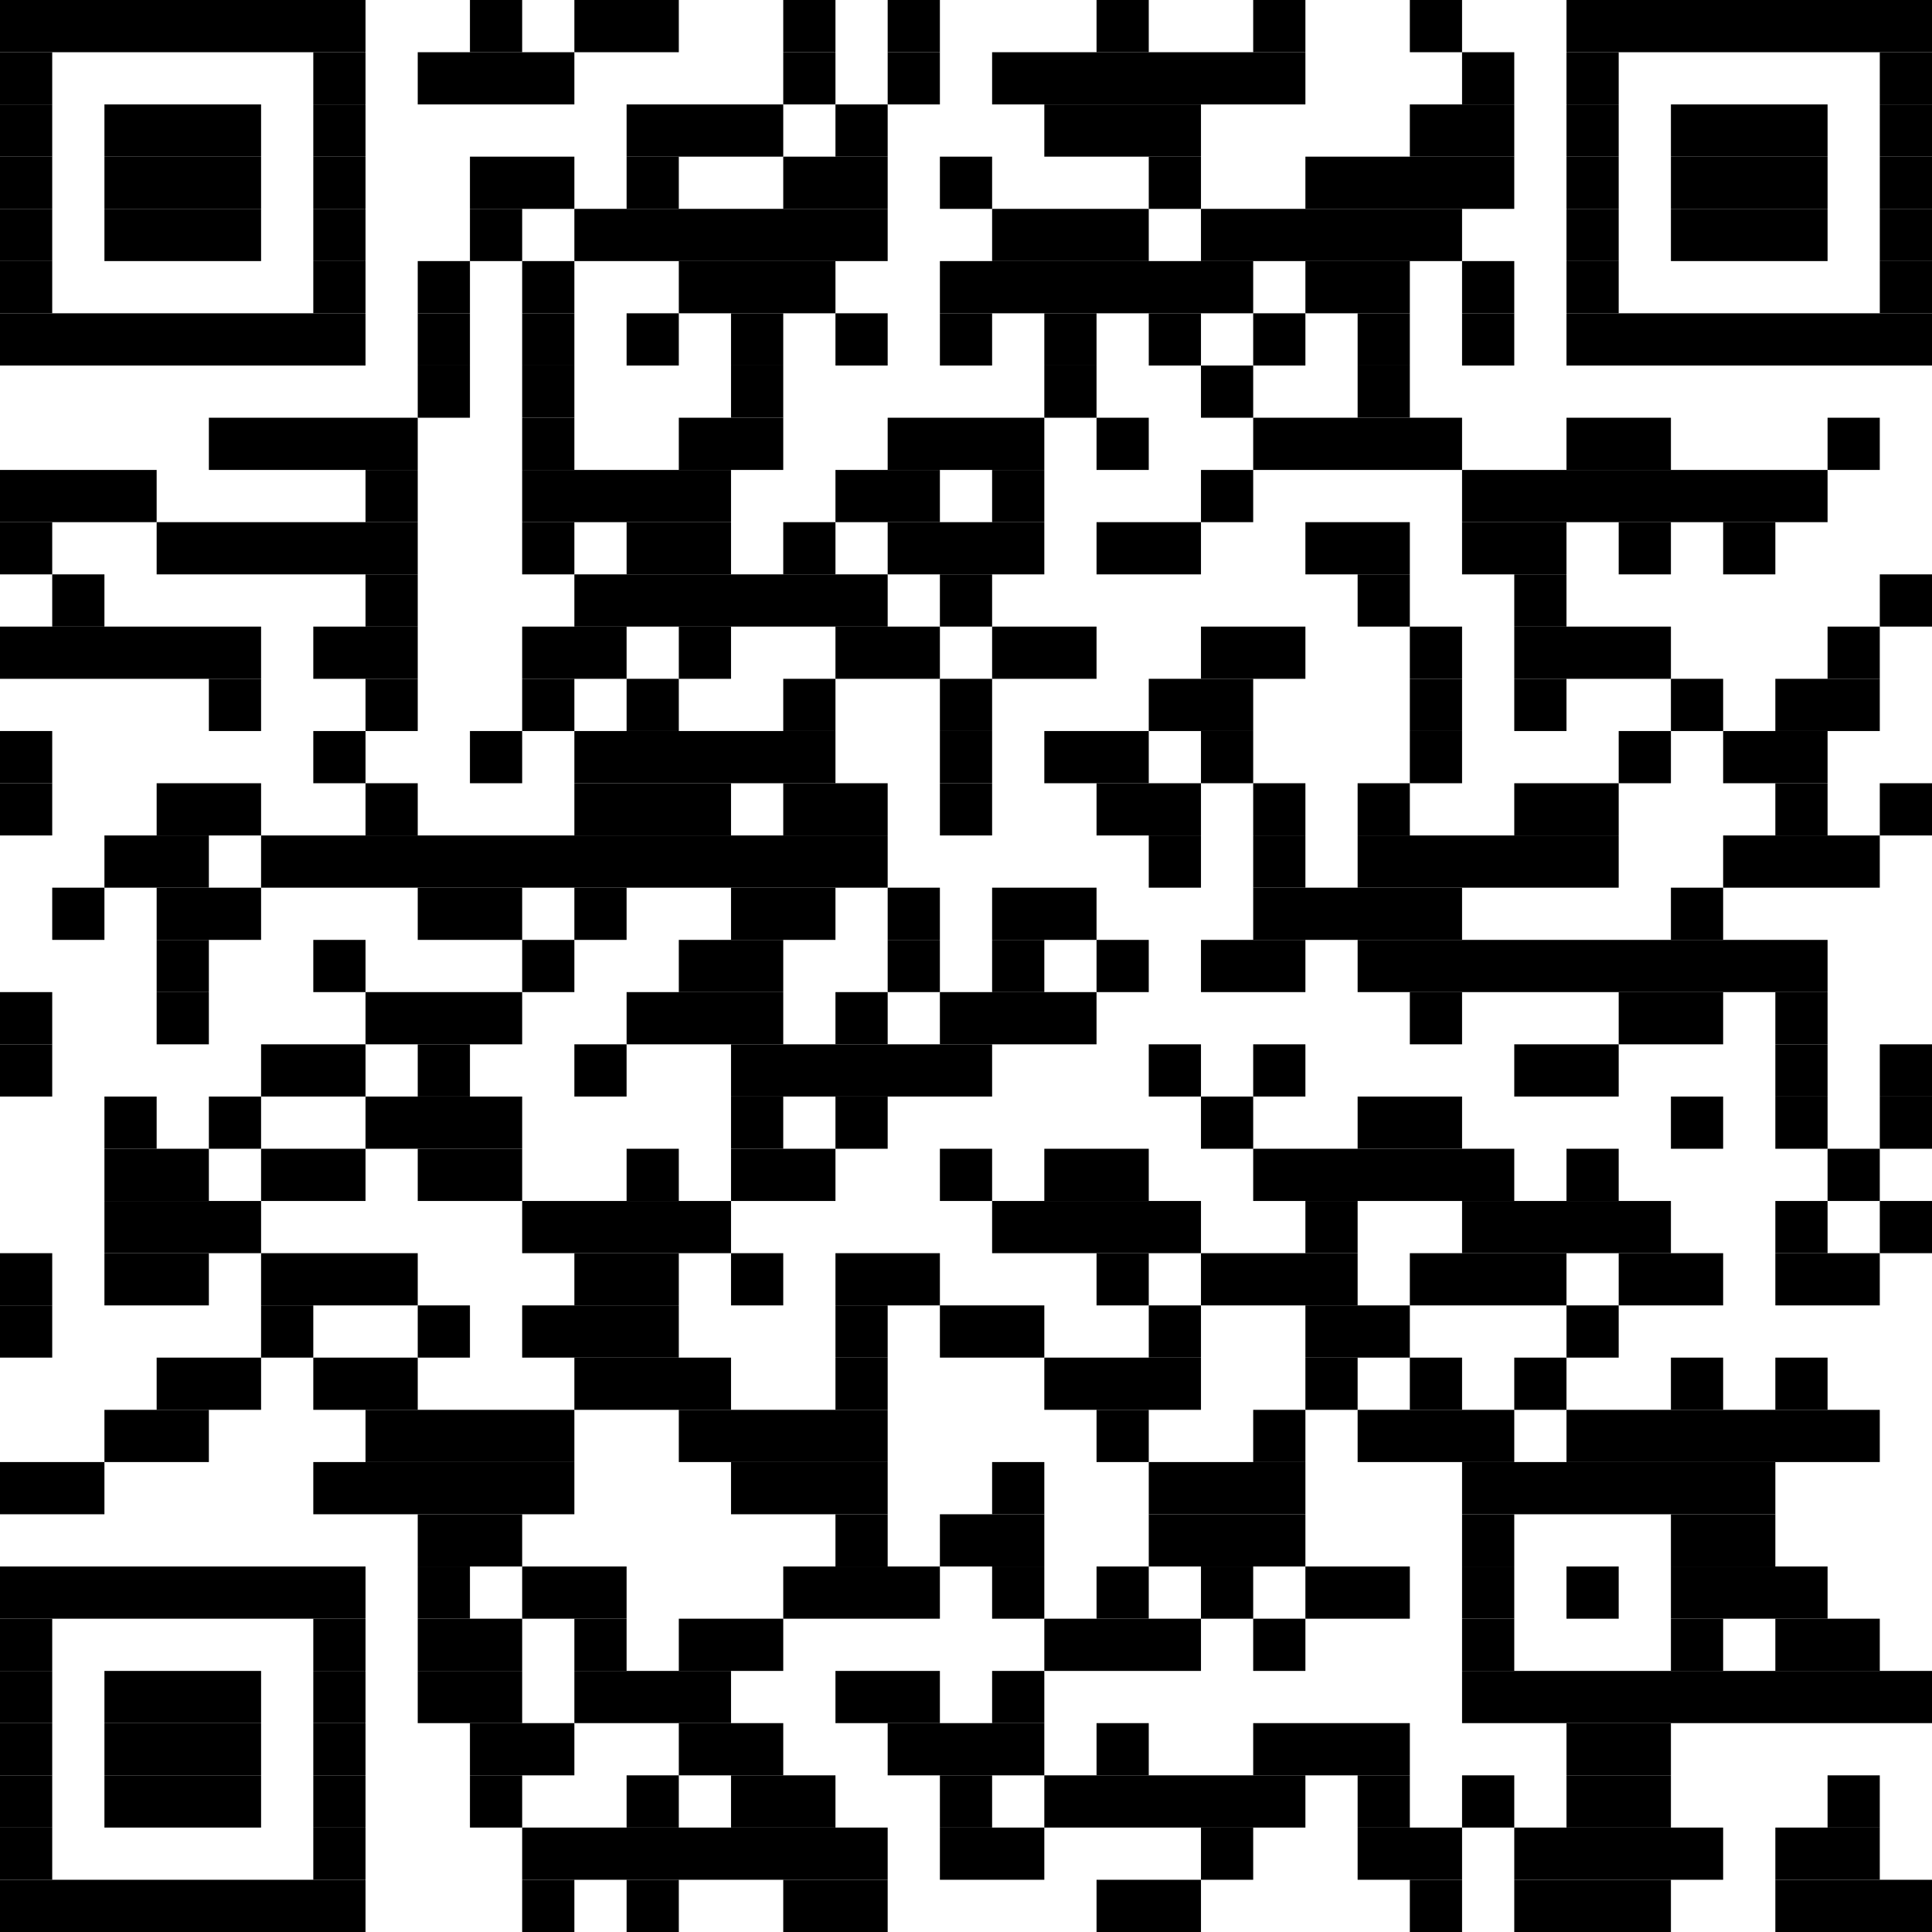 <?xml version="1.0" encoding="utf-8"?><svg version="1.1" xmlns="http://www.w3.org/2000/svg" xmlns:xlink="http://www.w3.org/1999/xlink" width="370px" height="370px" viewBox="0 0 370 370"><rect x="0" y="0" width="70" height="10"></rect><rect x="90" y="0" width="10" height="10"></rect><rect x="110" y="0" width="20" height="10"></rect><rect x="150" y="0" width="10" height="10"></rect><rect x="170" y="0" width="10" height="10"></rect><rect x="210" y="0" width="10" height="10"></rect><rect x="240" y="0" width="10" height="10"></rect><rect x="270" y="0" width="10" height="10"></rect><rect x="300" y="0" width="70" height="10"></rect><rect x="0" y="10" width="10" height="10"></rect><rect x="60" y="10" width="10" height="10"></rect><rect x="80" y="10" width="30" height="10"></rect><rect x="150" y="10" width="10" height="10"></rect><rect x="170" y="10" width="10" height="10"></rect><rect x="190" y="10" width="60" height="10"></rect><rect x="280" y="10" width="10" height="10"></rect><rect x="300" y="10" width="10" height="10"></rect><rect x="360" y="10" width="10" height="10"></rect><rect x="0" y="20" width="10" height="10"></rect><rect x="20" y="20" width="30" height="10"></rect><rect x="60" y="20" width="10" height="10"></rect><rect x="120" y="20" width="30" height="10"></rect><rect x="160" y="20" width="10" height="10"></rect><rect x="200" y="20" width="30" height="10"></rect><rect x="270" y="20" width="20" height="10"></rect><rect x="300" y="20" width="10" height="10"></rect><rect x="320" y="20" width="30" height="10"></rect><rect x="360" y="20" width="10" height="10"></rect><rect x="0" y="30" width="10" height="10"></rect><rect x="20" y="30" width="30" height="10"></rect><rect x="60" y="30" width="10" height="10"></rect><rect x="90" y="30" width="20" height="10"></rect><rect x="120" y="30" width="10" height="10"></rect><rect x="150" y="30" width="20" height="10"></rect><rect x="180" y="30" width="10" height="10"></rect><rect x="220" y="30" width="10" height="10"></rect><rect x="250" y="30" width="40" height="10"></rect><rect x="300" y="30" width="10" height="10"></rect><rect x="320" y="30" width="30" height="10"></rect><rect x="360" y="30" width="10" height="10"></rect><rect x="0" y="40" width="10" height="10"></rect><rect x="20" y="40" width="30" height="10"></rect><rect x="60" y="40" width="10" height="10"></rect><rect x="90" y="40" width="10" height="10"></rect><rect x="110" y="40" width="60" height="10"></rect><rect x="190" y="40" width="30" height="10"></rect><rect x="230" y="40" width="50" height="10"></rect><rect x="300" y="40" width="10" height="10"></rect><rect x="320" y="40" width="30" height="10"></rect><rect x="360" y="40" width="10" height="10"></rect><rect x="0" y="50" width="10" height="10"></rect><rect x="60" y="50" width="10" height="10"></rect><rect x="80" y="50" width="10" height="10"></rect><rect x="100" y="50" width="10" height="10"></rect><rect x="130" y="50" width="30" height="10"></rect><rect x="180" y="50" width="60" height="10"></rect><rect x="250" y="50" width="20" height="10"></rect><rect x="280" y="50" width="10" height="10"></rect><rect x="300" y="50" width="10" height="10"></rect><rect x="360" y="50" width="10" height="10"></rect><rect x="0" y="60" width="70" height="10"></rect><rect x="80" y="60" width="10" height="10"></rect><rect x="100" y="60" width="10" height="10"></rect><rect x="120" y="60" width="10" height="10"></rect><rect x="140" y="60" width="10" height="10"></rect><rect x="160" y="60" width="10" height="10"></rect><rect x="180" y="60" width="10" height="10"></rect><rect x="200" y="60" width="10" height="10"></rect><rect x="220" y="60" width="10" height="10"></rect><rect x="240" y="60" width="10" height="10"></rect><rect x="260" y="60" width="10" height="10"></rect><rect x="280" y="60" width="10" height="10"></rect><rect x="300" y="60" width="70" height="10"></rect><rect x="80" y="70" width="10" height="10"></rect><rect x="100" y="70" width="10" height="10"></rect><rect x="140" y="70" width="10" height="10"></rect><rect x="200" y="70" width="10" height="10"></rect><rect x="230" y="70" width="10" height="10"></rect><rect x="260" y="70" width="10" height="10"></rect><rect x="40" y="80" width="40" height="10"></rect><rect x="100" y="80" width="10" height="10"></rect><rect x="130" y="80" width="20" height="10"></rect><rect x="170" y="80" width="30" height="10"></rect><rect x="210" y="80" width="10" height="10"></rect><rect x="240" y="80" width="40" height="10"></rect><rect x="300" y="80" width="20" height="10"></rect><rect x="350" y="80" width="10" height="10"></rect><rect x="0" y="90" width="30" height="10"></rect><rect x="70" y="90" width="10" height="10"></rect><rect x="100" y="90" width="40" height="10"></rect><rect x="160" y="90" width="20" height="10"></rect><rect x="190" y="90" width="10" height="10"></rect><rect x="230" y="90" width="10" height="10"></rect><rect x="280" y="90" width="70" height="10"></rect><rect x="0" y="100" width="10" height="10"></rect><rect x="30" y="100" width="50" height="10"></rect><rect x="100" y="100" width="10" height="10"></rect><rect x="120" y="100" width="20" height="10"></rect><rect x="150" y="100" width="10" height="10"></rect><rect x="170" y="100" width="30" height="10"></rect><rect x="210" y="100" width="20" height="10"></rect><rect x="250" y="100" width="20" height="10"></rect><rect x="280" y="100" width="20" height="10"></rect><rect x="310" y="100" width="10" height="10"></rect><rect x="330" y="100" width="10" height="10"></rect><rect x="10" y="110" width="10" height="10"></rect><rect x="70" y="110" width="10" height="10"></rect><rect x="110" y="110" width="60" height="10"></rect><rect x="180" y="110" width="10" height="10"></rect><rect x="260" y="110" width="10" height="10"></rect><rect x="290" y="110" width="10" height="10"></rect><rect x="360" y="110" width="10" height="10"></rect><rect x="0" y="120" width="50" height="10"></rect><rect x="60" y="120" width="20" height="10"></rect><rect x="100" y="120" width="20" height="10"></rect><rect x="130" y="120" width="10" height="10"></rect><rect x="160" y="120" width="20" height="10"></rect><rect x="190" y="120" width="20" height="10"></rect><rect x="230" y="120" width="20" height="10"></rect><rect x="270" y="120" width="10" height="10"></rect><rect x="290" y="120" width="30" height="10"></rect><rect x="350" y="120" width="10" height="10"></rect><rect x="40" y="130" width="10" height="10"></rect><rect x="70" y="130" width="10" height="10"></rect><rect x="100" y="130" width="10" height="10"></rect><rect x="120" y="130" width="10" height="10"></rect><rect x="150" y="130" width="10" height="10"></rect><rect x="180" y="130" width="10" height="10"></rect><rect x="220" y="130" width="20" height="10"></rect><rect x="270" y="130" width="10" height="10"></rect><rect x="290" y="130" width="10" height="10"></rect><rect x="320" y="130" width="10" height="10"></rect><rect x="340" y="130" width="20" height="10"></rect><rect x="0" y="140" width="10" height="10"></rect><rect x="60" y="140" width="10" height="10"></rect><rect x="90" y="140" width="10" height="10"></rect><rect x="110" y="140" width="50" height="10"></rect><rect x="180" y="140" width="10" height="10"></rect><rect x="200" y="140" width="20" height="10"></rect><rect x="230" y="140" width="10" height="10"></rect><rect x="270" y="140" width="10" height="10"></rect><rect x="310" y="140" width="10" height="10"></rect><rect x="330" y="140" width="20" height="10"></rect><rect x="0" y="150" width="10" height="10"></rect><rect x="30" y="150" width="20" height="10"></rect><rect x="70" y="150" width="10" height="10"></rect><rect x="110" y="150" width="30" height="10"></rect><rect x="150" y="150" width="20" height="10"></rect><rect x="180" y="150" width="10" height="10"></rect><rect x="210" y="150" width="20" height="10"></rect><rect x="240" y="150" width="10" height="10"></rect><rect x="260" y="150" width="10" height="10"></rect><rect x="290" y="150" width="20" height="10"></rect><rect x="340" y="150" width="10" height="10"></rect><rect x="360" y="150" width="10" height="10"></rect><rect x="20" y="160" width="20" height="10"></rect><rect x="50" y="160" width="120" height="10"></rect><rect x="220" y="160" width="10" height="10"></rect><rect x="240" y="160" width="10" height="10"></rect><rect x="260" y="160" width="50" height="10"></rect><rect x="330" y="160" width="30" height="10"></rect><rect x="10" y="170" width="10" height="10"></rect><rect x="30" y="170" width="20" height="10"></rect><rect x="80" y="170" width="20" height="10"></rect><rect x="110" y="170" width="10" height="10"></rect><rect x="140" y="170" width="20" height="10"></rect><rect x="170" y="170" width="10" height="10"></rect><rect x="190" y="170" width="20" height="10"></rect><rect x="240" y="170" width="40" height="10"></rect><rect x="320" y="170" width="10" height="10"></rect><rect x="30" y="180" width="10" height="10"></rect><rect x="60" y="180" width="10" height="10"></rect><rect x="100" y="180" width="10" height="10"></rect><rect x="130" y="180" width="20" height="10"></rect><rect x="170" y="180" width="10" height="10"></rect><rect x="190" y="180" width="10" height="10"></rect><rect x="210" y="180" width="10" height="10"></rect><rect x="230" y="180" width="20" height="10"></rect><rect x="260" y="180" width="90" height="10"></rect><rect x="0" y="190" width="10" height="10"></rect><rect x="30" y="190" width="10" height="10"></rect><rect x="70" y="190" width="30" height="10"></rect><rect x="120" y="190" width="30" height="10"></rect><rect x="160" y="190" width="10" height="10"></rect><rect x="180" y="190" width="30" height="10"></rect><rect x="270" y="190" width="10" height="10"></rect><rect x="310" y="190" width="20" height="10"></rect><rect x="340" y="190" width="10" height="10"></rect><rect x="0" y="200" width="10" height="10"></rect><rect x="50" y="200" width="20" height="10"></rect><rect x="80" y="200" width="10" height="10"></rect><rect x="110" y="200" width="10" height="10"></rect><rect x="140" y="200" width="50" height="10"></rect><rect x="220" y="200" width="10" height="10"></rect><rect x="240" y="200" width="10" height="10"></rect><rect x="290" y="200" width="20" height="10"></rect><rect x="340" y="200" width="10" height="10"></rect><rect x="360" y="200" width="10" height="10"></rect><rect x="20" y="210" width="10" height="10"></rect><rect x="40" y="210" width="10" height="10"></rect><rect x="70" y="210" width="30" height="10"></rect><rect x="140" y="210" width="10" height="10"></rect><rect x="160" y="210" width="10" height="10"></rect><rect x="230" y="210" width="10" height="10"></rect><rect x="260" y="210" width="20" height="10"></rect><rect x="320" y="210" width="10" height="10"></rect><rect x="340" y="210" width="10" height="10"></rect><rect x="360" y="210" width="10" height="10"></rect><rect x="20" y="220" width="20" height="10"></rect><rect x="50" y="220" width="20" height="10"></rect><rect x="80" y="220" width="20" height="10"></rect><rect x="120" y="220" width="10" height="10"></rect><rect x="140" y="220" width="20" height="10"></rect><rect x="180" y="220" width="10" height="10"></rect><rect x="200" y="220" width="20" height="10"></rect><rect x="240" y="220" width="50" height="10"></rect><rect x="300" y="220" width="10" height="10"></rect><rect x="350" y="220" width="10" height="10"></rect><rect x="20" y="230" width="30" height="10"></rect><rect x="100" y="230" width="40" height="10"></rect><rect x="190" y="230" width="40" height="10"></rect><rect x="250" y="230" width="10" height="10"></rect><rect x="280" y="230" width="40" height="10"></rect><rect x="340" y="230" width="10" height="10"></rect><rect x="360" y="230" width="10" height="10"></rect><rect x="0" y="240" width="10" height="10"></rect><rect x="20" y="240" width="20" height="10"></rect><rect x="50" y="240" width="30" height="10"></rect><rect x="110" y="240" width="20" height="10"></rect><rect x="140" y="240" width="10" height="10"></rect><rect x="160" y="240" width="20" height="10"></rect><rect x="210" y="240" width="10" height="10"></rect><rect x="230" y="240" width="30" height="10"></rect><rect x="270" y="240" width="30" height="10"></rect><rect x="310" y="240" width="20" height="10"></rect><rect x="340" y="240" width="20" height="10"></rect><rect x="0" y="250" width="10" height="10"></rect><rect x="50" y="250" width="10" height="10"></rect><rect x="80" y="250" width="10" height="10"></rect><rect x="100" y="250" width="30" height="10"></rect><rect x="160" y="250" width="10" height="10"></rect><rect x="180" y="250" width="20" height="10"></rect><rect x="220" y="250" width="10" height="10"></rect><rect x="250" y="250" width="20" height="10"></rect><rect x="300" y="250" width="10" height="10"></rect><rect x="30" y="260" width="20" height="10"></rect><rect x="60" y="260" width="20" height="10"></rect><rect x="110" y="260" width="30" height="10"></rect><rect x="160" y="260" width="10" height="10"></rect><rect x="200" y="260" width="30" height="10"></rect><rect x="250" y="260" width="10" height="10"></rect><rect x="270" y="260" width="10" height="10"></rect><rect x="290" y="260" width="10" height="10"></rect><rect x="320" y="260" width="10" height="10"></rect><rect x="340" y="260" width="10" height="10"></rect><rect x="20" y="270" width="20" height="10"></rect><rect x="70" y="270" width="40" height="10"></rect><rect x="130" y="270" width="40" height="10"></rect><rect x="210" y="270" width="10" height="10"></rect><rect x="240" y="270" width="10" height="10"></rect><rect x="260" y="270" width="30" height="10"></rect><rect x="300" y="270" width="60" height="10"></rect><rect x="0" y="280" width="20" height="10"></rect><rect x="60" y="280" width="50" height="10"></rect><rect x="140" y="280" width="30" height="10"></rect><rect x="190" y="280" width="10" height="10"></rect><rect x="220" y="280" width="30" height="10"></rect><rect x="280" y="280" width="60" height="10"></rect><rect x="80" y="290" width="20" height="10"></rect><rect x="160" y="290" width="10" height="10"></rect><rect x="180" y="290" width="20" height="10"></rect><rect x="220" y="290" width="30" height="10"></rect><rect x="280" y="290" width="10" height="10"></rect><rect x="320" y="290" width="20" height="10"></rect><rect x="0" y="300" width="70" height="10"></rect><rect x="80" y="300" width="10" height="10"></rect><rect x="100" y="300" width="20" height="10"></rect><rect x="150" y="300" width="30" height="10"></rect><rect x="190" y="300" width="10" height="10"></rect><rect x="210" y="300" width="10" height="10"></rect><rect x="230" y="300" width="10" height="10"></rect><rect x="250" y="300" width="20" height="10"></rect><rect x="280" y="300" width="10" height="10"></rect><rect x="300" y="300" width="10" height="10"></rect><rect x="320" y="300" width="30" height="10"></rect><rect x="0" y="310" width="10" height="10"></rect><rect x="60" y="310" width="10" height="10"></rect><rect x="80" y="310" width="20" height="10"></rect><rect x="110" y="310" width="10" height="10"></rect><rect x="130" y="310" width="20" height="10"></rect><rect x="200" y="310" width="30" height="10"></rect><rect x="240" y="310" width="10" height="10"></rect><rect x="280" y="310" width="10" height="10"></rect><rect x="320" y="310" width="10" height="10"></rect><rect x="340" y="310" width="20" height="10"></rect><rect x="0" y="320" width="10" height="10"></rect><rect x="20" y="320" width="30" height="10"></rect><rect x="60" y="320" width="10" height="10"></rect><rect x="80" y="320" width="20" height="10"></rect><rect x="110" y="320" width="30" height="10"></rect><rect x="160" y="320" width="20" height="10"></rect><rect x="190" y="320" width="10" height="10"></rect><rect x="280" y="320" width="90" height="10"></rect><rect x="0" y="330" width="10" height="10"></rect><rect x="20" y="330" width="30" height="10"></rect><rect x="60" y="330" width="10" height="10"></rect><rect x="90" y="330" width="20" height="10"></rect><rect x="130" y="330" width="20" height="10"></rect><rect x="170" y="330" width="30" height="10"></rect><rect x="210" y="330" width="10" height="10"></rect><rect x="240" y="330" width="30" height="10"></rect><rect x="300" y="330" width="20" height="10"></rect><rect x="0" y="340" width="10" height="10"></rect><rect x="20" y="340" width="30" height="10"></rect><rect x="60" y="340" width="10" height="10"></rect><rect x="90" y="340" width="10" height="10"></rect><rect x="120" y="340" width="10" height="10"></rect><rect x="140" y="340" width="20" height="10"></rect><rect x="180" y="340" width="10" height="10"></rect><rect x="200" y="340" width="50" height="10"></rect><rect x="260" y="340" width="10" height="10"></rect><rect x="280" y="340" width="10" height="10"></rect><rect x="300" y="340" width="20" height="10"></rect><rect x="350" y="340" width="10" height="10"></rect><rect x="0" y="350" width="10" height="10"></rect><rect x="60" y="350" width="10" height="10"></rect><rect x="100" y="350" width="70" height="10"></rect><rect x="180" y="350" width="20" height="10"></rect><rect x="230" y="350" width="10" height="10"></rect><rect x="260" y="350" width="20" height="10"></rect><rect x="290" y="350" width="40" height="10"></rect><rect x="340" y="350" width="20" height="10"></rect><rect x="0" y="360" width="70" height="10"></rect><rect x="100" y="360" width="10" height="10"></rect><rect x="120" y="360" width="10" height="10"></rect><rect x="150" y="360" width="20" height="10"></rect><rect x="210" y="360" width="20" height="10"></rect><rect x="270" y="360" width="10" height="10"></rect><rect x="290" y="360" width="30" height="10"></rect><rect x="340" y="360" width="30" height="10"></rect></svg>